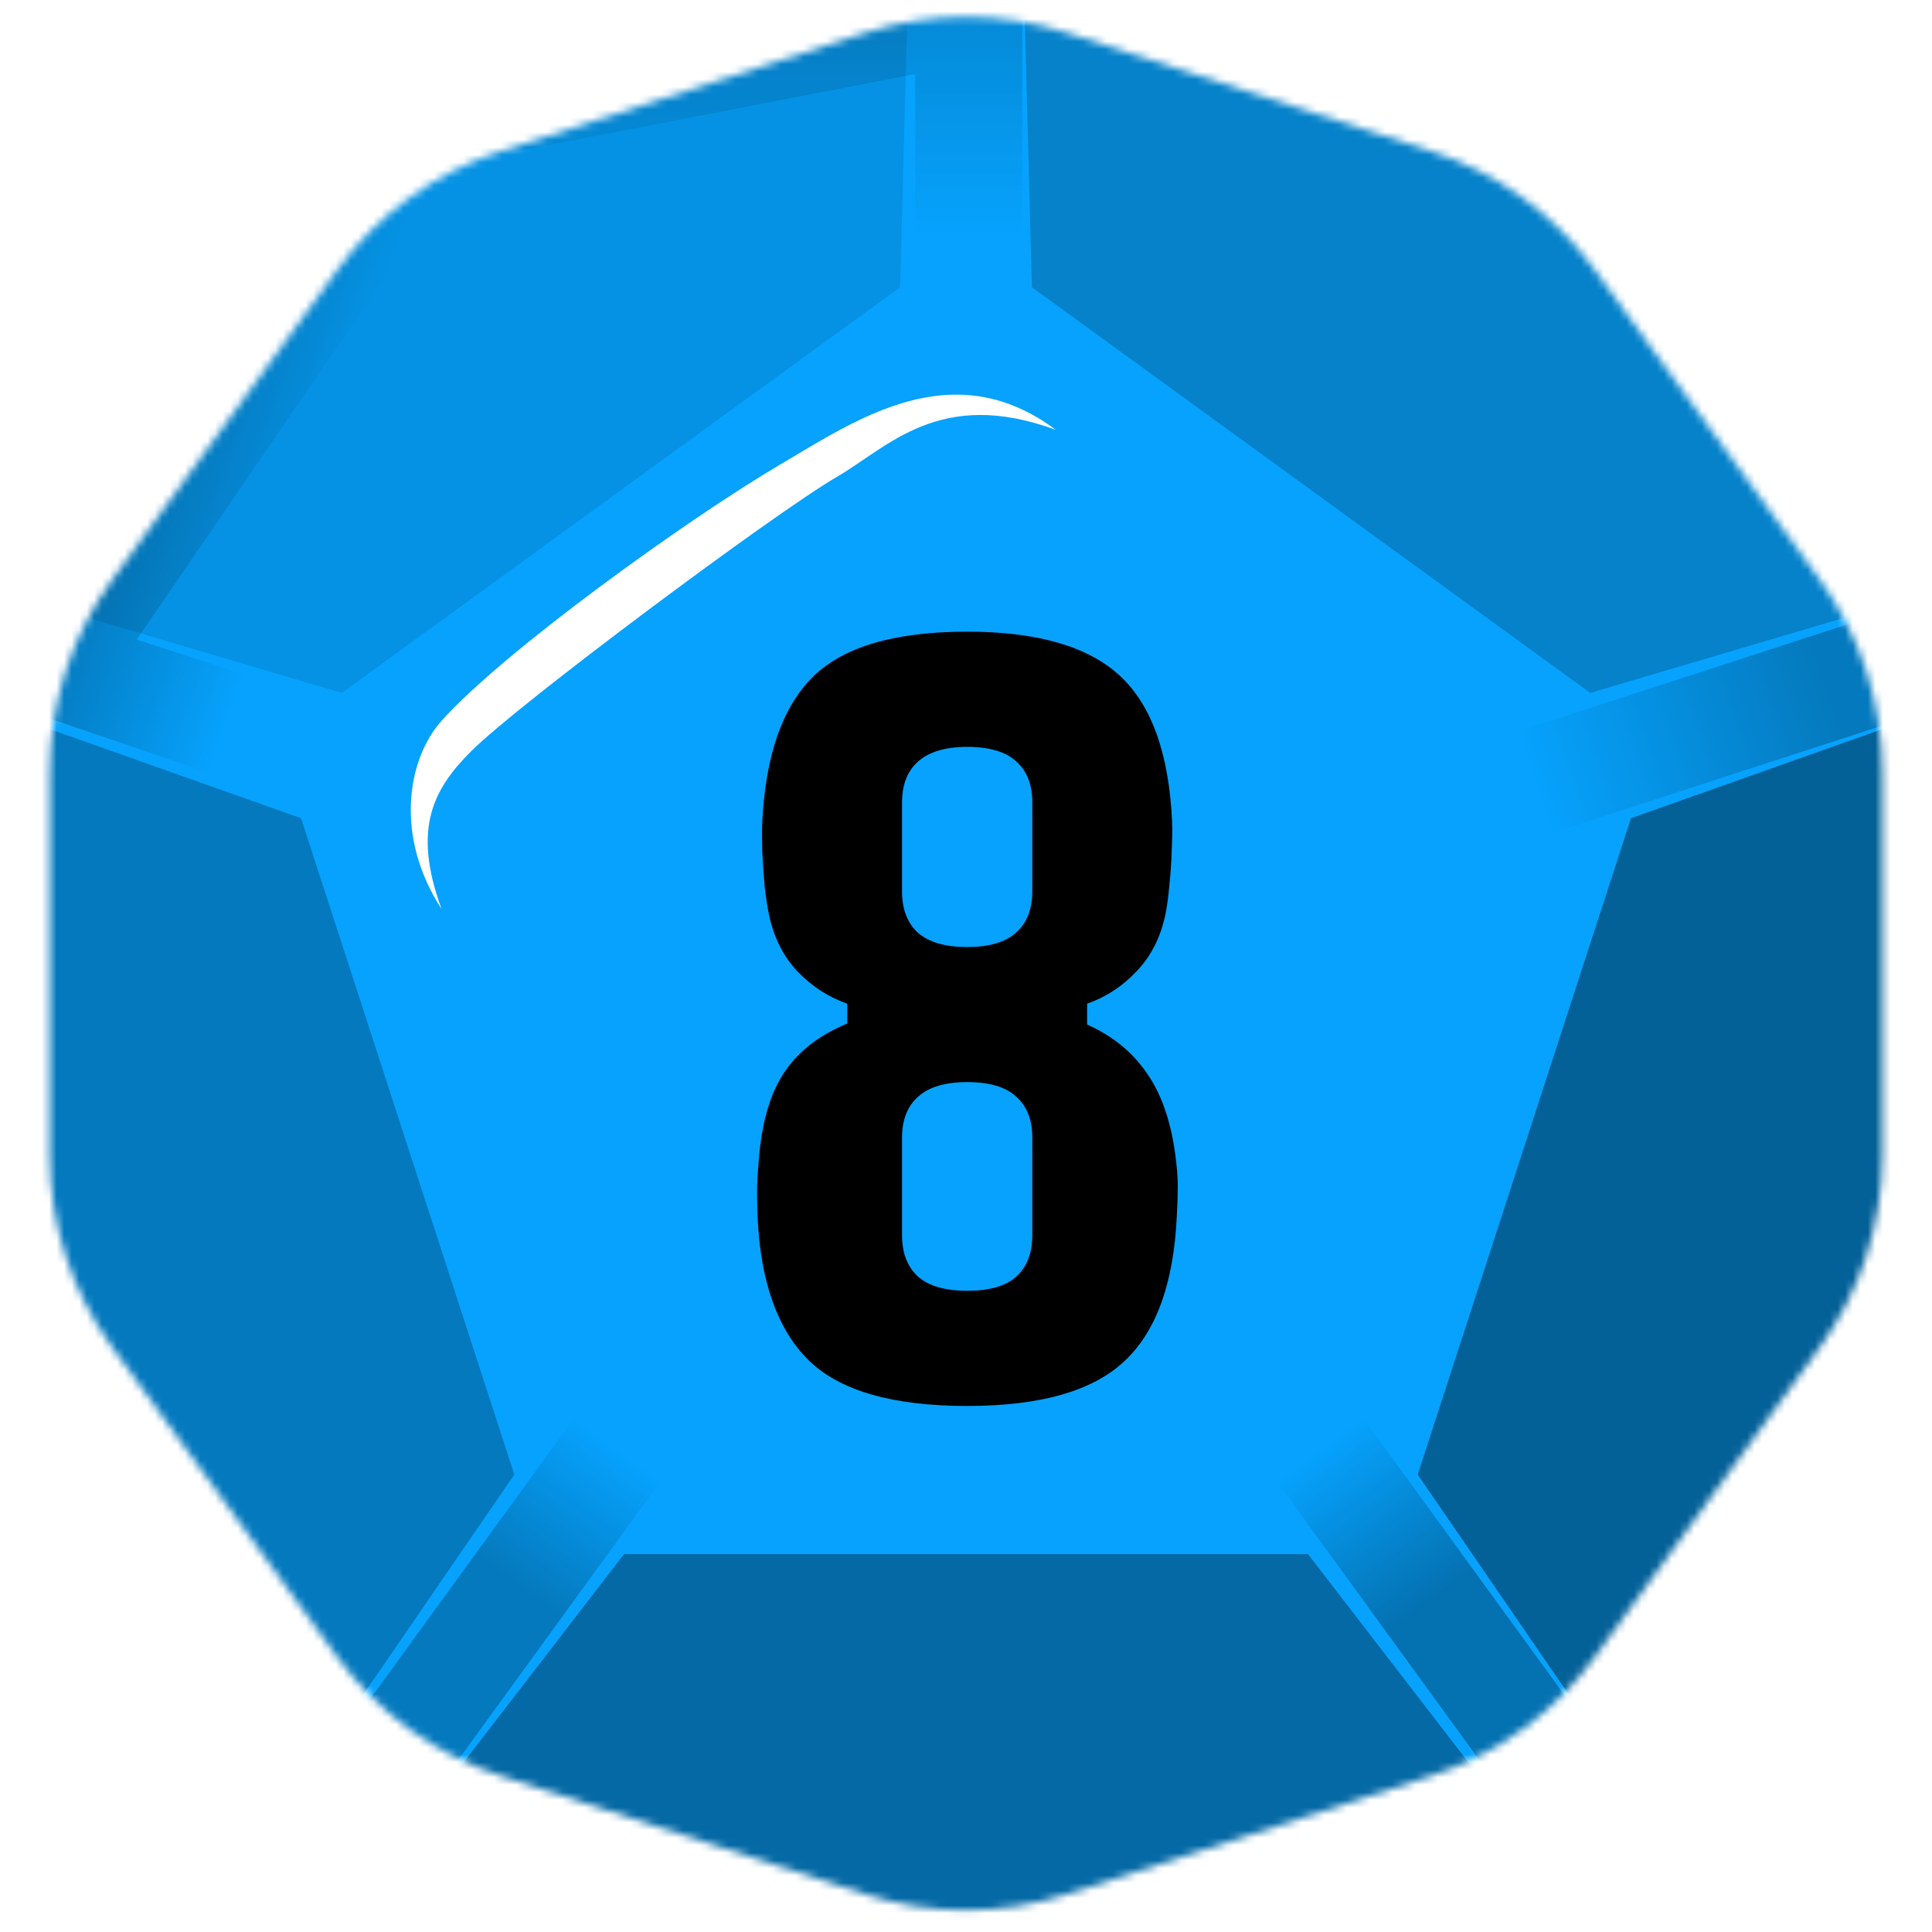 <svg width="256" height="256" viewBox="0 0 256 256" fill="none" xmlns="http://www.w3.org/2000/svg">
<desc>
  wrpg-online.com SWRPG Dice Asset
  Created by: Joshua Ziggas
  Source: https://github.com/swrpg-online/art
  License: CC BY-NC-SA 4.0
</desc><mask id="mask0_112_28546" style="mask-type:luminance" maskUnits="userSpaceOnUse" x="6" y="2" width="244" height="252">
<path d="M114.628 4.345C123.32 1.521 132.683 1.521 141.375 4.345L189.67 20.037C198.362 22.861 205.937 28.365 211.309 35.759L241.157 76.841C246.529 84.235 249.422 93.14 249.422 102.279V153.059C249.422 162.199 246.529 171.103 241.157 178.497L211.309 219.58C205.937 226.973 198.362 232.477 189.67 235.301L141.375 250.993C132.683 253.817 123.32 253.817 114.628 250.993L66.333 235.301C57.641 232.477 50.066 226.973 44.694 219.58L14.846 178.497C9.474 171.103 6.581 162.199 6.581 153.059V102.279C6.581 93.14 9.474 84.235 14.846 76.841L44.694 35.759C50.066 28.365 57.641 22.861 66.333 20.037L114.628 4.345Z" fill="white"/>
</mask>
<g mask="url(#mask0_112_28546)">
<rect width="256" height="256" fill="#06A2FD"/>
<g filter="url(#filter0_f_112_28546)">
<path d="M50.102 9.814L135.447 -6.135V48.824H121.261V9.814L52.806 23.078L50.102 9.814Z" fill="url(#paint0_linear_112_28546)" fill-opacity="0.15"/>
<rect x="169.172" y="196.271" width="14.185" height="78.02" transform="rotate(-36 169.172 196.271)" fill="url(#paint1_linear_112_28546)" fill-opacity="0.3"/>
<path d="M-5.078 91.24L43.068 14.963L61.461 21.454L18.118 84.751L55.219 96.806L50.836 110.297L-5.078 91.24Z" fill="url(#paint2_linear_112_28546)" fill-opacity="0.25"/>
<rect x="205.871" y="110.297" width="14.185" height="78.02" transform="rotate(-108 205.871 110.297)" fill="url(#paint3_linear_112_28546)" fill-opacity="0.25"/>
<rect x="41.68" y="259.391" width="14.185" height="78.02" transform="rotate(-144 41.68 259.391)" fill="url(#paint4_linear_112_28546)" fill-opacity="0.25"/>
<path d="M173.313 205.926L209.147 252.449L126.501 268.499L46.855 252.449L82.689 205.926L173.313 205.926Z" fill="black" fill-opacity="0.35"/>
<path d="M216.112 108.42L272.062 88.581L261.002 174.999L221.457 244.328L187.853 195.391L216.112 108.42Z" fill="black" fill-opacity="0.4"/>
<path d="M136.735 38.06L135.156 -21.283L210.716 13.998L267.643 74.975L210.716 91.811L136.735 38.06Z" fill="black" fill-opacity="0.2"/>
<path d="M45.289 91.812L-11.637 74.976L45.289 15L120.849 -21.281L119.271 38.062L45.289 91.812Z" fill="black" fill-opacity="0.1"/>
<path d="M68.151 195.39L34.547 244.328L-3.999 172.499L-16.059 88.58L39.892 108.42L68.151 195.39Z" fill="black" fill-opacity="0.25"/>
</g>
</g>
<path d="M128.156 186.299C118.271 186.299 111.265 184.276 107.136 180.231C103.007 176.143 100.754 169.783 100.379 161.15C100.337 159.898 100.316 158.918 100.316 158.209C100.316 157.459 100.337 156.708 100.379 155.957C100.421 155.206 100.504 154.143 100.629 152.767C101.088 148.137 102.235 144.508 104.07 141.881C105.905 139.212 108.637 137.126 112.266 135.625V132.997C109.763 132.121 107.553 130.683 105.634 128.681C103.757 126.679 102.506 124.155 101.88 121.111C101.672 120.11 101.484 118.879 101.317 117.42C101.192 115.918 101.088 114.417 101.005 112.915C100.963 111.372 100.963 110.017 101.005 108.849C101.463 100.007 103.716 93.605 107.761 89.642C111.807 85.68 118.605 83.699 128.156 83.699C137.415 83.699 144.151 85.639 148.363 89.517C152.576 93.396 154.89 99.84 155.308 108.849C155.349 110.017 155.328 111.372 155.245 112.915C155.203 114.417 155.099 115.918 154.932 117.42C154.807 118.879 154.64 120.11 154.432 121.111C153.806 124.155 152.534 126.679 150.615 128.681C148.739 130.683 146.549 132.121 144.047 132.997V135.75C147.383 137.251 149.99 139.358 151.867 142.069C153.785 144.738 155.057 148.262 155.683 152.641C155.933 154.393 156.058 155.895 156.058 157.146C156.058 158.355 156.017 159.69 155.933 161.15C155.516 170.075 153.18 176.498 148.926 180.418C144.714 184.339 137.79 186.299 128.156 186.299ZM128.156 171.034C131.117 171.034 133.286 170.409 134.662 169.158C136.08 167.865 136.789 166.029 136.789 163.652C136.789 162.234 136.789 160.816 136.789 159.398C136.789 157.938 136.789 156.499 136.789 155.081C136.789 153.622 136.789 152.183 136.789 150.765C136.789 148.387 136.08 146.573 134.662 145.322C133.286 144.029 131.117 143.382 128.156 143.382C125.237 143.382 123.068 144.029 121.65 145.322C120.232 146.573 119.523 148.387 119.523 150.765C119.523 152.892 119.523 155.04 119.523 157.208C119.523 159.377 119.523 161.525 119.523 163.652C119.523 166.029 120.232 167.865 121.65 169.158C123.068 170.409 125.237 171.034 128.156 171.034ZM128.156 125.49C131.034 125.49 133.182 124.864 134.6 123.613C136.06 122.32 136.789 120.485 136.789 118.108C136.789 116.148 136.789 114.187 136.789 112.227C136.789 110.225 136.789 108.265 136.789 106.346C136.789 103.969 136.08 102.155 134.662 100.903C133.286 99.611 131.117 98.964 128.156 98.964C125.278 98.964 123.109 99.611 121.65 100.903C120.232 102.155 119.523 103.969 119.523 106.346C119.523 107.306 119.523 108.286 119.523 109.287C119.523 110.246 119.523 111.226 119.523 112.227C119.523 113.228 119.523 114.229 119.523 115.23C119.523 116.189 119.523 117.148 119.523 118.108C119.523 120.485 120.232 122.32 121.65 123.613C123.109 124.864 125.278 125.49 128.156 125.49Z" fill="black"/>
<g filter="url(#filter1_f_112_28546)">
<path d="M62.494 99.478C57.485 104.467 54.559 109.682 58.51 120.453C52.249 110.816 53.956 100.612 58.51 95.51C66.603 86.442 90.954 68.866 103.475 61.496C113.493 55.6 126.243 46.757 139.903 56.961C124.535 51.292 117.705 59.228 110.875 63.197C102.633 67.985 68.755 93.242 62.494 99.478Z" fill="white"/>
</g>
<defs>
<filter id="filter0_f_112_28546" x="-26.878" y="-32.103" width="317.772" height="311.42" filterUnits="userSpaceOnUse" color-interpolation-filters="sRGB">
<feFlood flood-opacity="0" result="BackgroundImageFix"/>
<feBlend mode="normal" in="SourceGraphic" in2="BackgroundImageFix" result="shape"/>
<feGaussianBlur stdDeviation="5.41" result="effect1_foregroundBlur_112_28546"/>
</filter>
<filter id="filter1_f_112_28546" x="49.02" y="46.881" width="96.292" height="78.981" filterUnits="userSpaceOnUse" color-interpolation-filters="sRGB">
<feFlood flood-opacity="0" result="BackgroundImageFix"/>
<feBlend mode="normal" in="SourceGraphic" in2="BackgroundImageFix" result="shape"/>
<feGaussianBlur stdDeviation="2.705" result="effect1_foregroundBlur_112_28546"/>
</filter>
<linearGradient id="paint0_linear_112_28546" x1="128.354" y1="-29.196" x2="128.354" y2="48.824" gradientUnits="userSpaceOnUse">
<stop offset="0.4"/>
<stop offset="0.771" stop-opacity="0"/>
</linearGradient>
<linearGradient id="paint1_linear_112_28546" x1="176.265" y1="196.271" x2="176.278" y2="252.045" gradientUnits="userSpaceOnUse">
<stop stop-opacity="0"/>
<stop offset="0.445"/>
</linearGradient>
<linearGradient id="paint2_linear_112_28546" x1="52.244" y1="103.557" x2="6.823" y2="87.453" gradientUnits="userSpaceOnUse">
<stop offset="0.488" stop-opacity="0"/>
<stop offset="1"/>
</linearGradient>
<linearGradient id="paint3_linear_112_28546" x1="216.762" y1="109.729" x2="217.403" y2="150.479" gradientUnits="userSpaceOnUse">
<stop stop-opacity="0"/>
<stop offset="1"/>
</linearGradient>
<linearGradient id="paint4_linear_112_28546" x1="48.772" y1="337.411" x2="48.68" y2="291.638" gradientUnits="userSpaceOnUse">
<stop stop-opacity="0"/>
<stop offset="0.483"/>
</linearGradient>
</defs>
</svg>
